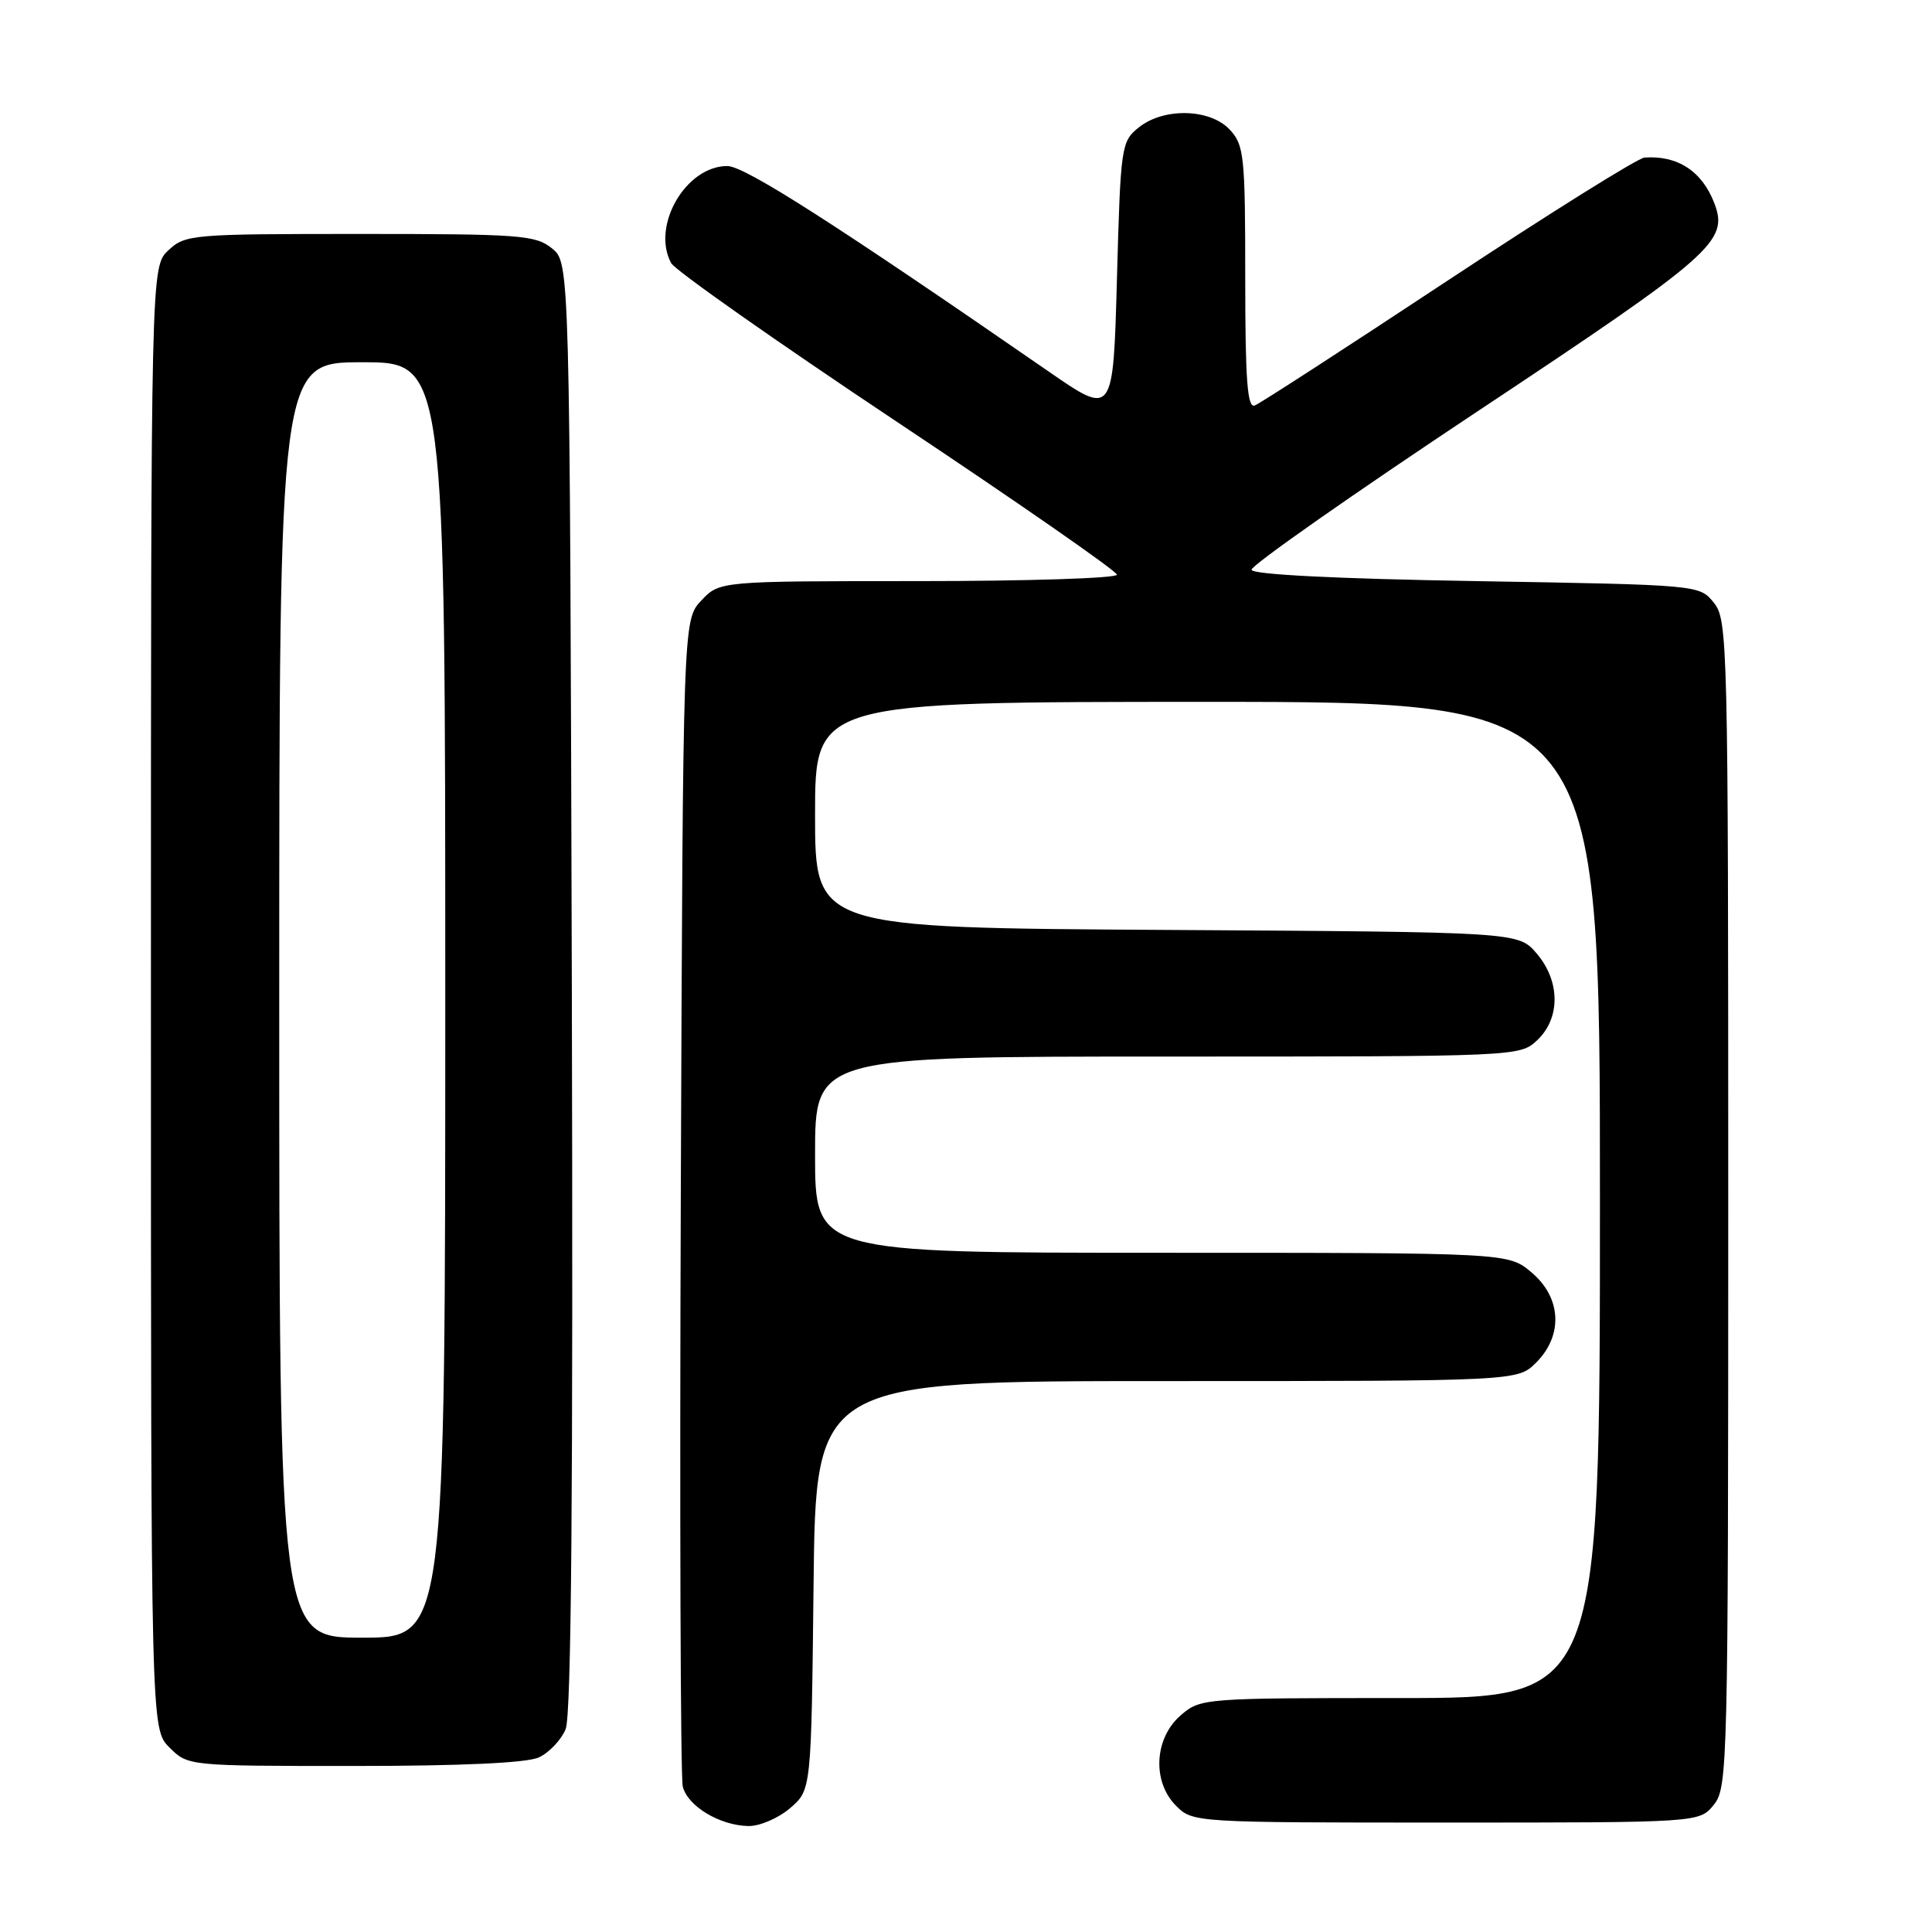 <?xml version="1.0" encoding="UTF-8" standalone="no"?>
<!DOCTYPE svg PUBLIC "-//W3C//DTD SVG 1.1//EN" "http://www.w3.org/Graphics/SVG/1.1/DTD/svg11.dtd" >
<svg xmlns="http://www.w3.org/2000/svg" xmlns:xlink="http://www.w3.org/1999/xlink" version="1.1" viewBox="0 0 256 256">
 <g >
 <path fill="currentColor"
d=" M 104.69 239.59 C 107.50 237.18 107.50 237.18 107.80 210.09 C 108.09 183.00 108.09 183.00 154.59 183.00 C 201.09 183.00 201.09 183.00 203.55 180.55 C 207.16 176.93 206.90 171.93 202.92 168.59 C 199.85 166.00 199.85 166.00 153.92 166.00 C 108.00 166.00 108.00 166.00 108.00 153.00 C 108.00 140.00 108.00 140.00 154.69 140.00 C 201.24 140.00 201.38 139.99 203.69 137.83 C 206.79 134.91 206.75 129.98 203.59 126.31 C 201.17 123.50 201.17 123.50 154.59 123.22 C 108.00 122.94 108.00 122.94 108.00 107.97 C 108.00 93.00 108.00 93.00 160.00 93.00 C 212.00 93.00 212.00 93.00 212.00 159.00 C 212.00 225.00 212.00 225.00 185.56 225.00 C 159.48 225.00 159.07 225.03 156.46 227.28 C 152.94 230.31 152.64 236.08 155.83 239.27 C 158.04 241.49 158.25 241.50 191.62 241.50 C 225.18 241.50 225.18 241.50 227.09 239.14 C 228.93 236.86 229.00 234.10 229.00 159.50 C 229.00 84.92 228.93 82.14 227.09 79.86 C 225.18 77.50 225.18 77.50 195.59 77.00 C 177.03 76.69 165.93 76.13 165.83 75.50 C 165.74 74.95 179.22 65.50 195.79 54.50 C 227.08 33.73 229.08 31.97 227.16 26.93 C 225.54 22.69 222.28 20.56 217.90 20.88 C 217.02 20.95 205.32 28.26 191.91 37.12 C 178.49 45.99 166.95 53.47 166.26 53.73 C 165.28 54.11 165.00 50.38 165.00 36.80 C 165.00 20.65 164.85 19.22 162.96 17.19 C 160.34 14.37 154.17 14.23 150.86 16.91 C 148.57 18.76 148.48 19.39 148.00 36.98 C 147.50 55.13 147.50 55.13 139.00 49.26 C 110.66 29.67 98.67 22.00 96.37 22.00 C 90.87 22.00 86.28 29.93 88.93 34.86 C 89.44 35.81 102.94 45.30 118.93 55.95 C 134.92 66.60 148.00 75.69 148.00 76.15 C 148.00 76.62 136.15 77.00 121.67 77.00 C 95.35 77.00 95.35 77.00 92.92 79.58 C 90.50 82.16 90.50 82.16 90.21 158.33 C 90.05 200.22 90.17 235.50 90.47 236.72 C 91.12 239.34 95.39 241.90 99.19 241.96 C 100.68 241.98 103.15 240.91 104.69 239.59 Z  M 71.39 232.87 C 72.75 232.25 74.35 230.56 74.95 229.12 C 75.71 227.28 75.95 197.79 75.77 130.66 C 75.50 34.82 75.50 34.82 73.14 32.91 C 70.97 31.15 68.93 31.00 47.70 31.00 C 25.39 31.00 24.55 31.07 22.31 33.17 C 20.00 35.35 20.00 35.35 20.00 132.22 C 20.00 229.09 20.00 229.09 22.45 231.55 C 24.91 234.00 24.91 234.00 46.91 234.00 C 61.13 234.00 69.78 233.60 71.39 232.87 Z  M 37.00 132.50 C 37.00 48.00 37.00 48.00 48.00 48.00 C 59.00 48.00 59.00 48.00 59.00 132.50 C 59.00 217.00 59.00 217.00 48.00 217.00 C 37.00 217.00 37.00 217.00 37.00 132.50 Z "/>
</g>
</svg>